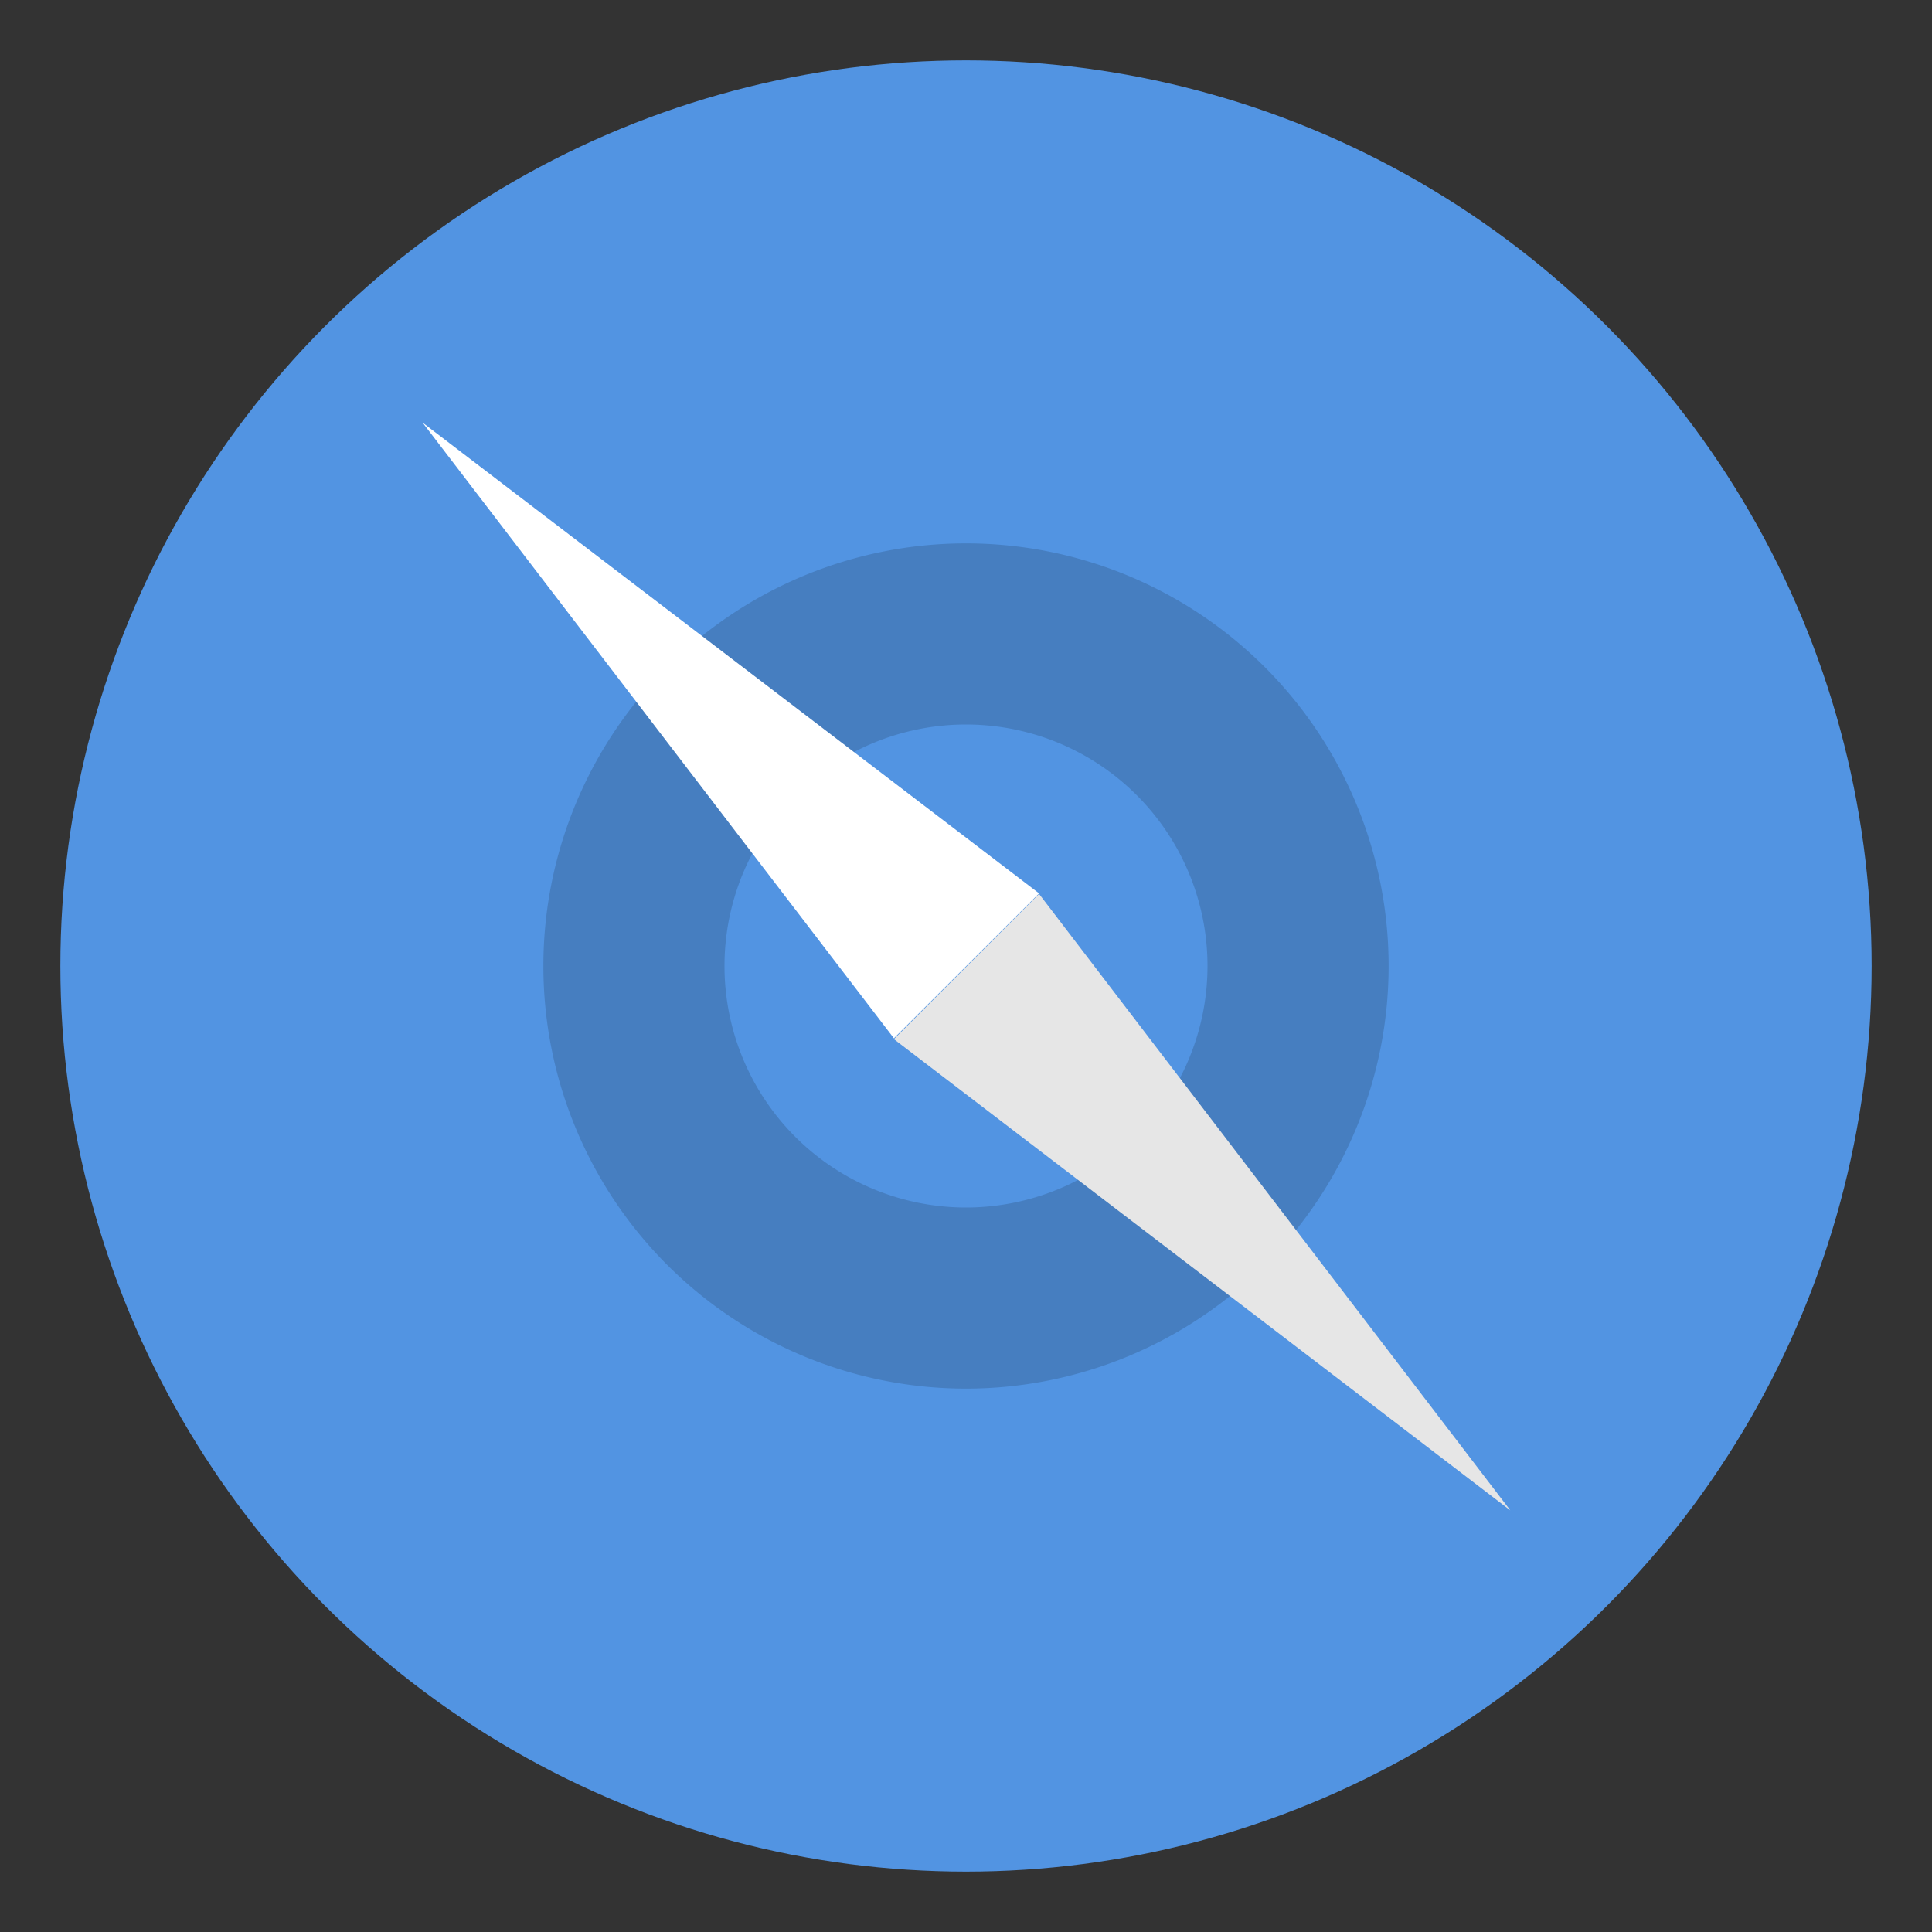 <svg xmlns="http://www.w3.org/2000/svg" width="32" height="32"><rect width="100%" height="100%" fill="#333333" stroke="none"/><circle cx="16" cy="16" r="15" fill="#5294e2" style="stroke-width:2.1;paint-order:stroke markers fill"/><path d="M16 9a7 7 0 0 0-7 7 7 7 0 0 0 7 7 7 7 0 0 0 7-7 7 7 0 0 0-7-7m0 3a4 4 0 0 1 4 4 4 4 0 0 1-4 4 4 4 0 0 1-4-4 4 4 0 0 1 4-4" style="opacity:.15;fill:#000;stroke-width:2;stroke-linecap:round;stroke-linejoin:round;paint-order:stroke fill markers"/><path fill="#fff" d="m.004 3.034 18.363 14.022-4.324 4.317Z" style="stroke-width:4.082;paint-order:stroke markers fill" transform="translate(6.998 5.314)scale(.556)"/><path fill="#e6e6e6" d="M32.406 35.436 14.043 21.398l4.324-4.326Z" style="stroke-width:4.082;paint-order:stroke markers fill" transform="translate(6.998 5.314)scale(.556)"/></svg>